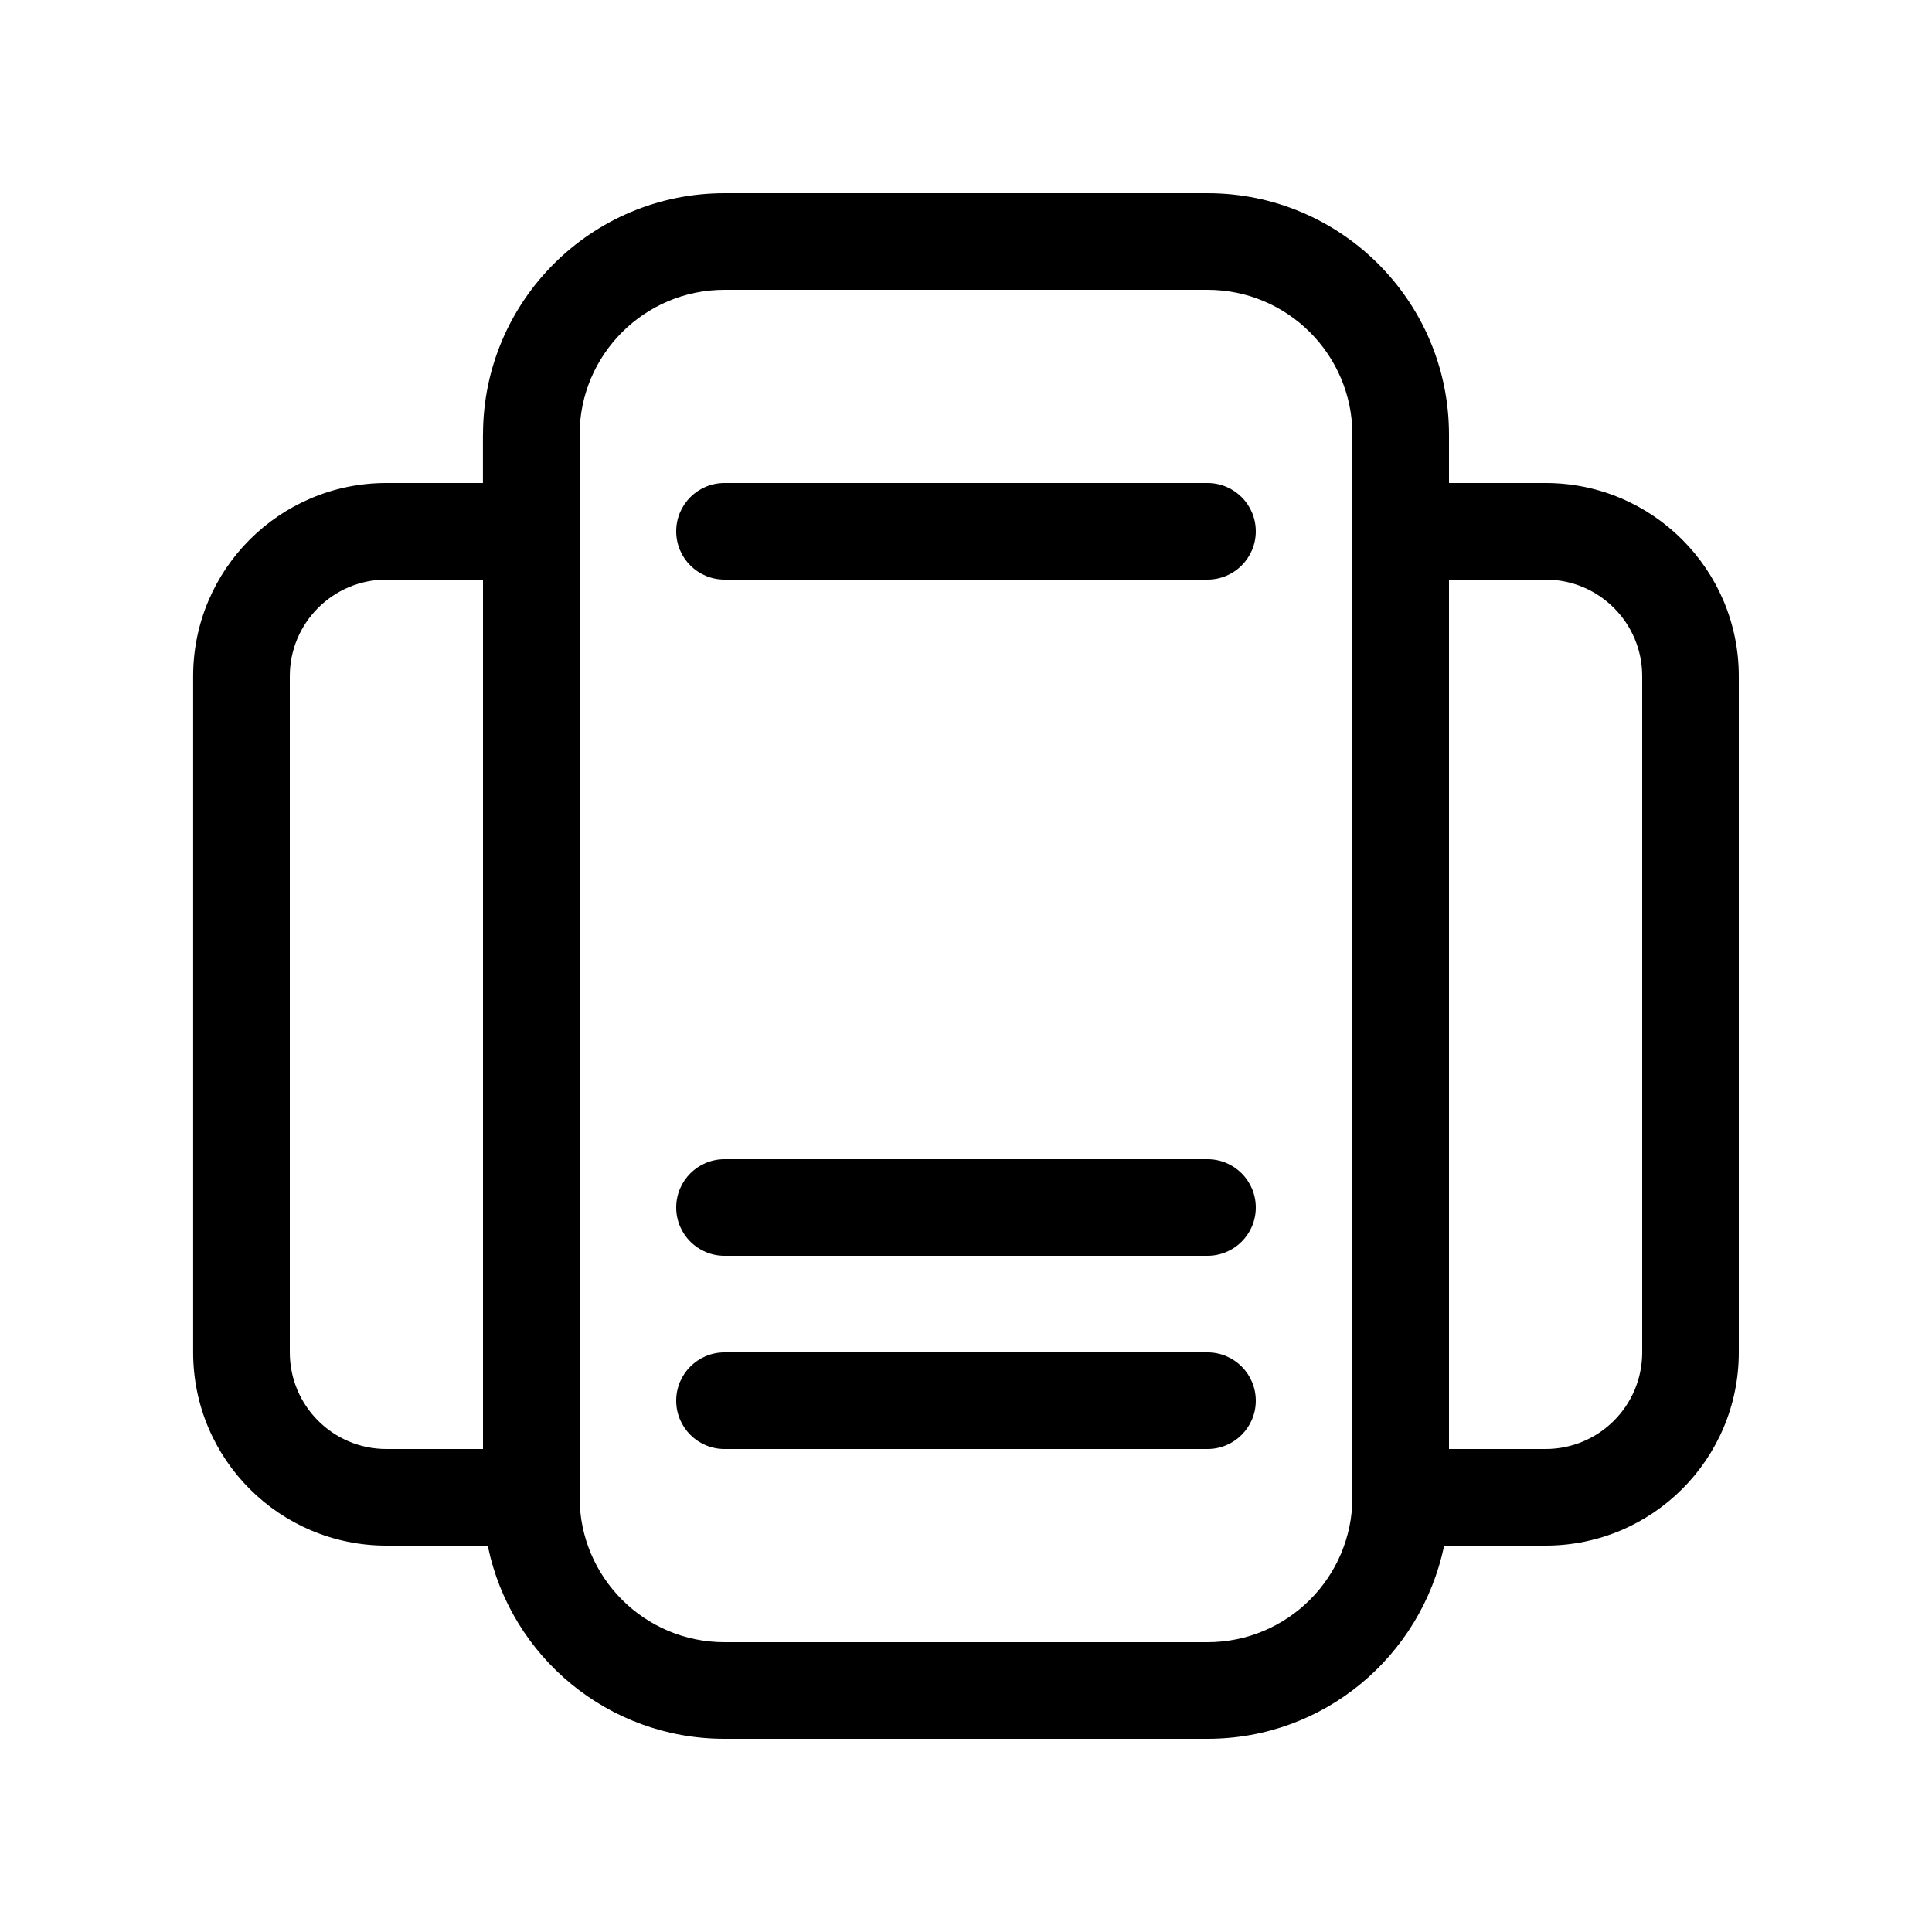 <!-- Generated by IcoMoon.io -->
<svg version="1.1" xmlns="http://www.w3.org/2000/svg" width="32" height="32" viewBox="0 0 32 32">
<title>server-multiple-regular</title>
<path d="M12 8c-0.442 0-0.8 0.358-0.8 0.8s0.358 0.8 0.8 0.8v0h8c0.442 0 0.8-0.358 0.8-0.8s-0.358-0.8-0.8-0.8v0h-8zM11.2 20c0-0.442 0.358-0.8 0.8-0.8v0h8c0.442 0 0.8 0.358 0.8 0.8s-0.358 0.8-0.8 0.8v0h-8c-0.442 0-0.8-0.358-0.8-0.8v0zM12 22.4c-0.442 0-0.8 0.358-0.8 0.8s0.358 0.8 0.8 0.8v0h8c0.442 0 0.8-0.358 0.8-0.8s-0.358-0.8-0.8-0.8v0h-8zM8 7.2c0-2.209 1.791-4 4-4v0h8c2.209 0 4 1.791 4 4v0 0.8h1.6c1.767 0 3.2 1.433 3.2 3.2v0 11.2c0 1.767-1.433 3.2-3.2 3.2v0h-1.68c-0.385 1.839-1.993 3.2-3.919 3.2-0 0-0.001 0-0.001 0h-8c-0 0-0.001 0-0.001 0-1.926 0-3.534-1.361-3.915-3.174l-0.005-0.026h-1.68c-1.767 0-3.2-1.433-3.2-3.2v0-11.2c0-1.767 1.433-3.2 3.2-3.2v0h1.6v-0.8zM24 24h1.6c0.884 0 1.6-0.716 1.6-1.6v0-11.2c0-0.884-0.716-1.6-1.6-1.6v0h-1.6v14.4zM8 9.6h-1.6c-0.884 0-1.6 0.716-1.6 1.6v0 11.2c0 0.884 0.716 1.6 1.6 1.6v0h1.6v-14.4zM12 4.8c-1.325 0-2.4 1.075-2.4 2.4v0 17.6c0 1.325 1.075 2.4 2.4 2.4v0h8c1.325 0 2.4-1.075 2.4-2.4v0-17.6c0-1.325-1.075-2.4-2.4-2.4v0h-8z"></path>
</svg>
